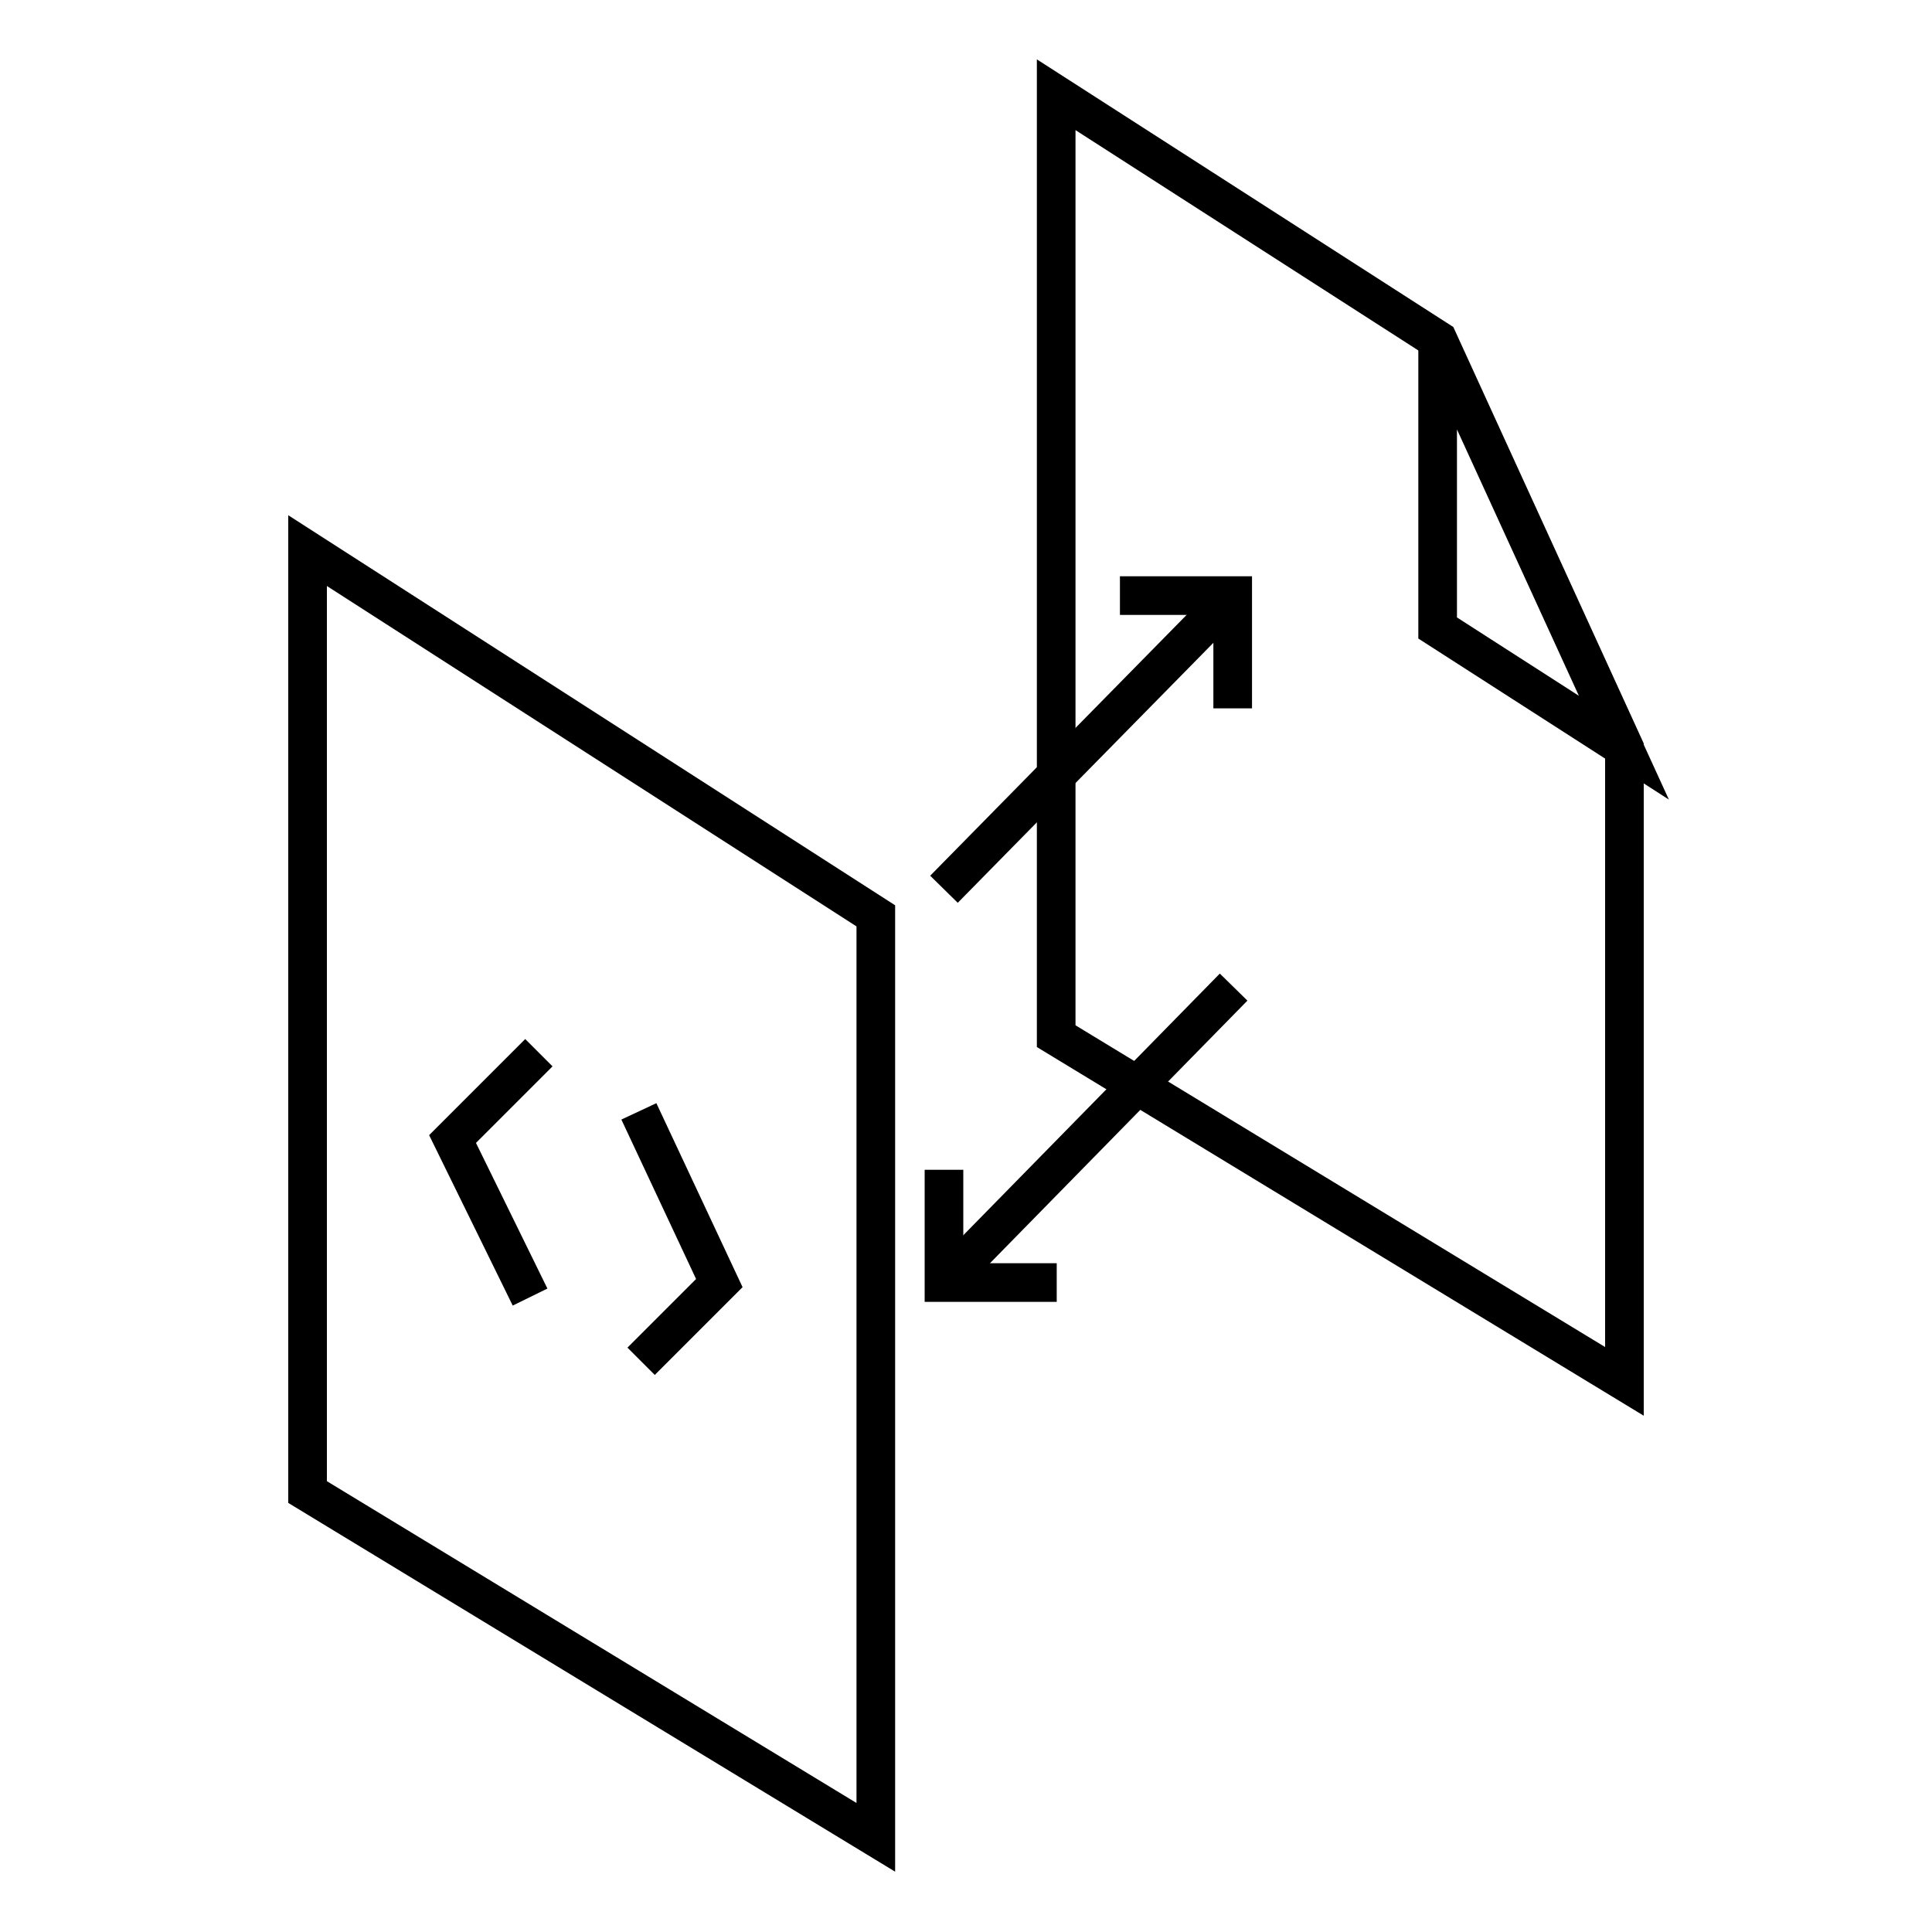 <svg xmlns="http://www.w3.org/2000/svg" viewBox="0 0 250 250">
    <polygon points="210.2 178.75 210.2 96.75 186.09 44.02 136.67 12.26 136.67 134.08 210.2 178.75" stroke="currentColor" fill="none" stroke-width="5px"/>
    <polygon points="113.33 237.75 113.33 118.51 39.8 71.25 39.8 193.07 113.33 237.75" stroke="currentColor" fill="none" stroke-width="5px"/>
    <polyline points="69.73 136.22 58.56 147.39 68.59 167.84" stroke="currentColor" fill="none" stroke-width="5px" />
    <polyline points="82.96 176.15 93.08 166.03 82.67 143.81" stroke="currentColor" fill="none" stroke-width="5px"/>
    <line x1="159.63" x2="122.15" y1="127.73" y2="165.96" stroke="currentColor" fill="none" stroke-width="5px"/>
    <polyline points="136.74 165.96 122.15 165.96 122.15 151.37" stroke="currentColor" fill="none" stroke-width="5px"/>
    <line x1="122.15" x2="159.51" y1="115.07" y2="77.07" stroke="currentColor" fill="none" stroke-width="5px"/>
    <polyline points="144.92 77.07 159.51 77.07 159.51 91.66" stroke="currentColor" fill="none" stroke-width="5px"/>
    <polygon points="186.03 81.26 210.13 96.75 186.03 44.1 186.03 81.26" stroke="currentColor" fill="none" stroke-width="5px"/>
</svg>
